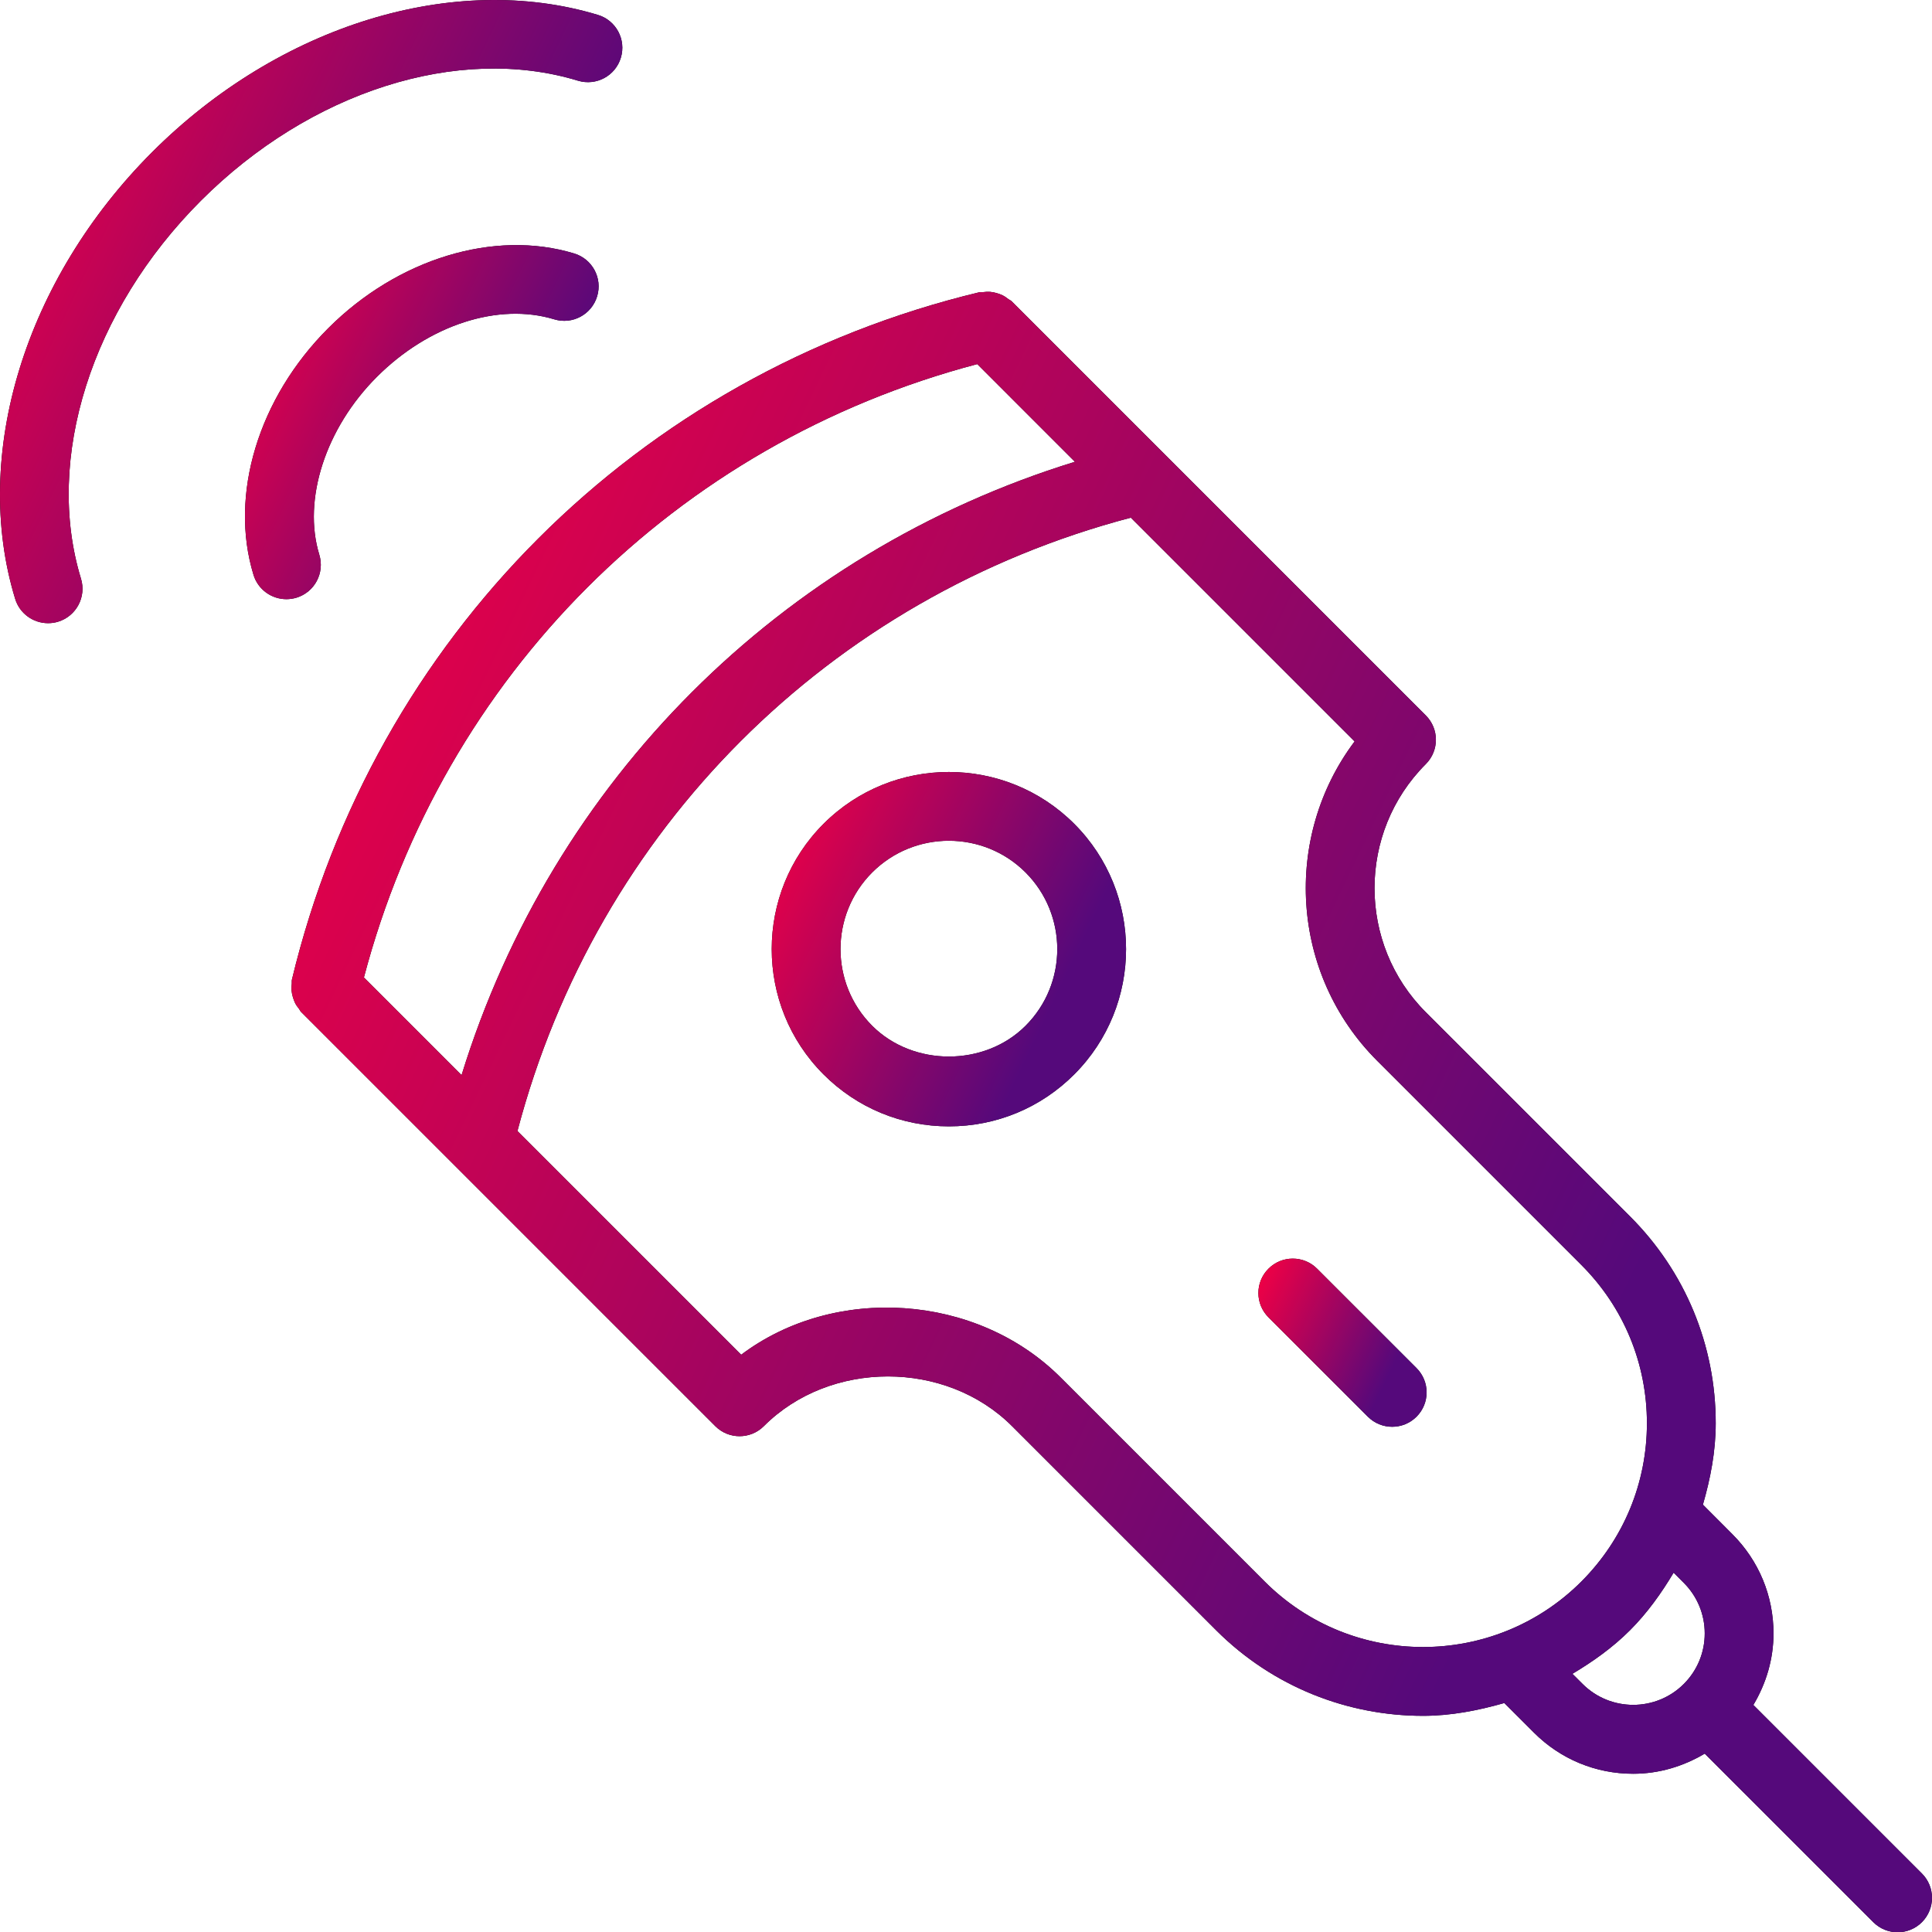 <svg width="52" height="52" viewBox="0 0 52 52" fill="none" xmlns="http://www.w3.org/2000/svg">
<path d="M22.166 22.173C20.306 24.033 20.306 27.058 22.166 28.918C23.067 29.82 24.265 30.316 25.54 30.316C26.814 30.316 28.012 29.82 28.913 28.918C30.773 27.058 30.773 24.033 28.913 22.173C27.052 20.313 24.025 20.313 22.166 22.173ZM27.603 27.609C26.5 28.713 24.579 28.713 23.475 27.609C22.338 26.472 22.338 24.619 23.475 23.482C24.044 22.913 24.791 22.629 25.538 22.629C26.286 22.629 27.034 22.913 27.603 23.482C28.741 24.621 28.741 26.472 27.603 27.609Z" fill="black"/>
<path d="M22.166 22.173C20.306 24.033 20.306 27.058 22.166 28.918C23.067 29.82 24.265 30.316 25.54 30.316C26.814 30.316 28.012 29.82 28.913 28.918C30.773 27.058 30.773 24.033 28.913 22.173C27.052 20.313 24.025 20.313 22.166 22.173ZM27.603 27.609C26.5 28.713 24.579 28.713 23.475 27.609C22.338 26.472 22.338 24.619 23.475 23.482C24.044 22.913 24.791 22.629 25.538 22.629C26.286 22.629 27.034 22.913 27.603 23.482C28.741 24.621 28.741 26.472 27.603 27.609Z" fill="url(#paint0_linear_3_1444)"/>
<path d="M35.45 34.147C35.088 33.785 34.502 33.785 34.141 34.147C33.779 34.508 33.779 35.094 34.141 35.456L36.816 38.131C36.996 38.311 37.233 38.402 37.471 38.402C37.708 38.402 37.944 38.312 38.126 38.131C38.488 37.769 38.488 37.184 38.126 36.822L35.45 34.147Z" fill="black"/>
<path d="M35.45 34.147C35.088 33.785 34.502 33.785 34.141 34.147C33.779 34.508 33.779 35.094 34.141 35.456L36.816 38.131C36.996 38.311 37.233 38.402 37.471 38.402C37.708 38.402 37.944 38.312 38.126 38.131C38.488 37.769 38.488 37.184 38.126 36.822L35.45 34.147Z" fill="url(#paint1_linear_3_1444)"/>
<path d="M15.556 2.172C16.049 2.32 16.563 2.042 16.71 1.555C16.859 1.065 16.582 0.548 16.093 0.401C12.216 -0.771 7.512 0.677 4.095 4.095C0.669 7.522 -0.777 12.241 0.408 16.118C0.53 16.517 0.897 16.773 1.293 16.773C1.384 16.773 1.474 16.761 1.565 16.733C2.054 16.583 2.329 16.065 2.18 15.576C1.192 12.345 2.458 8.353 5.404 5.405C8.342 2.464 12.329 1.189 15.556 2.172Z" fill="black"/>
<path d="M15.556 2.172C16.049 2.32 16.563 2.042 16.71 1.555C16.859 1.065 16.582 0.548 16.093 0.401C12.216 -0.771 7.512 0.677 4.095 4.095C0.669 7.522 -0.777 12.241 0.408 16.118C0.53 16.517 0.897 16.773 1.293 16.773C1.384 16.773 1.474 16.761 1.565 16.733C2.054 16.583 2.329 16.065 2.18 15.576C1.192 12.345 2.458 8.353 5.404 5.405C8.342 2.464 12.329 1.189 15.556 2.172Z" fill="url(#paint2_linear_3_1444)"/>
<path d="M8.594 14.929C8.14 13.447 8.762 11.524 10.142 10.145C11.537 8.748 13.409 8.136 14.918 8.595C15.407 8.744 15.924 8.466 16.072 7.976C16.221 7.487 15.944 6.971 15.454 6.822C13.306 6.17 10.706 6.962 8.833 8.836C6.953 10.715 6.164 13.319 6.823 15.472C6.945 15.871 7.312 16.127 7.708 16.127C7.798 16.127 7.888 16.114 7.98 16.087C8.47 15.937 8.744 15.419 8.594 14.929Z" fill="black"/>
<path d="M8.594 14.929C8.14 13.447 8.762 11.524 10.142 10.145C11.537 8.748 13.409 8.136 14.918 8.595C15.407 8.744 15.924 8.466 16.072 7.976C16.221 7.487 15.944 6.971 15.454 6.822C13.306 6.17 10.706 6.962 8.833 8.836C6.953 10.715 6.164 13.319 6.823 15.472C6.945 15.871 7.312 16.127 7.708 16.127C7.798 16.127 7.888 16.114 7.98 16.087C8.47 15.937 8.744 15.419 8.594 14.929Z" fill="url(#paint3_linear_3_1444)"/>
<path d="M51.728 50.425L47.192 45.889C47.537 45.311 47.734 44.655 47.734 43.964C47.734 42.954 47.34 42.005 46.627 41.293L45.834 40.498C46.038 39.791 46.179 39.063 46.179 38.308C46.179 36.204 45.36 34.225 43.871 32.738L38.376 27.244C36.535 25.403 36.535 22.406 38.376 20.565C38.738 20.204 38.738 19.618 38.376 19.256L27.231 8.111C27.205 8.084 27.172 8.074 27.142 8.052C27.093 8.013 27.043 7.977 26.986 7.949C26.933 7.923 26.88 7.904 26.823 7.888C26.765 7.872 26.711 7.861 26.651 7.855C26.588 7.85 26.528 7.854 26.466 7.862C26.43 7.866 26.395 7.857 26.359 7.866C17.158 10.077 10.069 17.167 7.857 26.367C7.848 26.403 7.857 26.437 7.853 26.473C7.846 26.535 7.842 26.596 7.847 26.658C7.852 26.719 7.865 26.774 7.881 26.832C7.897 26.888 7.916 26.94 7.941 26.993C7.97 27.052 8.006 27.103 8.048 27.153C8.069 27.18 8.079 27.213 8.105 27.238L19.251 38.384C19.612 38.746 20.198 38.746 20.56 38.384C22.343 36.6 25.455 36.602 27.238 38.384L32.733 43.879C34.269 45.414 36.286 46.182 38.302 46.182C39.041 46.182 39.772 46.042 40.489 45.837L41.287 46.635C42.001 47.349 42.949 47.741 43.957 47.741C44.648 47.741 45.304 47.544 45.883 47.199L50.419 51.735C50.6 51.916 50.837 52.007 51.074 52.007C51.312 52.007 51.548 51.917 51.73 51.735C52.09 51.372 52.09 50.787 51.728 50.425ZM26.303 9.8L28.931 12.429C21.009 14.874 14.868 21.015 12.423 28.937L9.795 26.309C11.93 18.194 18.188 11.936 26.303 9.8ZM34.04 42.568L28.545 37.073C26.283 34.812 22.46 34.57 19.949 36.463L13.927 30.442C16.063 22.326 22.32 16.069 30.436 13.933L36.459 19.956C34.524 22.529 34.726 26.21 37.067 28.551L42.562 34.046C43.701 35.185 44.327 36.697 44.327 38.307C44.327 39.917 43.699 41.429 42.562 42.568C40.213 44.916 36.39 44.919 34.04 42.568ZM42.596 45.324L42.322 45.051C42.871 44.723 43.4 44.35 43.872 43.878C44.339 43.411 44.715 42.881 45.046 42.329L45.319 42.602C45.682 42.965 45.883 43.449 45.883 43.964C45.883 44.478 45.682 44.962 45.319 45.325C44.568 46.074 43.346 46.074 42.596 45.324Z" fill="black"/>
<path d="M51.728 50.425L47.192 45.889C47.537 45.311 47.734 44.655 47.734 43.964C47.734 42.954 47.34 42.005 46.627 41.293L45.834 40.498C46.038 39.791 46.179 39.063 46.179 38.308C46.179 36.204 45.36 34.225 43.871 32.738L38.376 27.244C36.535 25.403 36.535 22.406 38.376 20.565C38.738 20.204 38.738 19.618 38.376 19.256L27.231 8.111C27.205 8.084 27.172 8.074 27.142 8.052C27.093 8.013 27.043 7.977 26.986 7.949C26.933 7.923 26.88 7.904 26.823 7.888C26.765 7.872 26.711 7.861 26.651 7.855C26.588 7.85 26.528 7.854 26.466 7.862C26.43 7.866 26.395 7.857 26.359 7.866C17.158 10.077 10.069 17.167 7.857 26.367C7.848 26.403 7.857 26.437 7.853 26.473C7.846 26.535 7.842 26.596 7.847 26.658C7.852 26.719 7.865 26.774 7.881 26.832C7.897 26.888 7.916 26.94 7.941 26.993C7.97 27.052 8.006 27.103 8.048 27.153C8.069 27.18 8.079 27.213 8.105 27.238L19.251 38.384C19.612 38.746 20.198 38.746 20.56 38.384C22.343 36.6 25.455 36.602 27.238 38.384L32.733 43.879C34.269 45.414 36.286 46.182 38.302 46.182C39.041 46.182 39.772 46.042 40.489 45.837L41.287 46.635C42.001 47.349 42.949 47.741 43.957 47.741C44.648 47.741 45.304 47.544 45.883 47.199L50.419 51.735C50.6 51.916 50.837 52.007 51.074 52.007C51.312 52.007 51.548 51.917 51.73 51.735C52.09 51.372 52.09 50.787 51.728 50.425ZM26.303 9.8L28.931 12.429C21.009 14.874 14.868 21.015 12.423 28.937L9.795 26.309C11.93 18.194 18.188 11.936 26.303 9.8ZM34.04 42.568L28.545 37.073C26.283 34.812 22.46 34.57 19.949 36.463L13.927 30.442C16.063 22.326 22.32 16.069 30.436 13.933L36.459 19.956C34.524 22.529 34.726 26.21 37.067 28.551L42.562 34.046C43.701 35.185 44.327 36.697 44.327 38.307C44.327 39.917 43.699 41.429 42.562 42.568C40.213 44.916 36.39 44.919 34.04 42.568ZM42.596 45.324L42.322 45.051C42.871 44.723 43.4 44.35 43.872 43.878C44.339 43.411 44.715 42.881 45.046 42.329L45.319 42.602C45.682 42.965 45.883 43.449 45.883 43.964C45.883 44.478 45.682 44.962 45.319 45.325C44.568 46.074 43.346 46.074 42.596 45.324Z" fill="url(#paint4_linear_3_1444)"/>
<defs>
<linearGradient id="paint0_linear_3_1444" x1="27.975" y1="27.783" x2="19.816" y2="23.879" gradientUnits="userSpaceOnUse">
<stop stop-color="#55097B"/>
<stop offset="1" stop-color="#F00045"/>
</linearGradient>
<linearGradient id="paint1_linear_3_1444" x1="37.289" y1="37.2" x2="33.416" y2="35.346" gradientUnits="userSpaceOnUse">
<stop stop-color="#55097B"/>
<stop offset="1" stop-color="#F00045"/>
</linearGradient>
<linearGradient id="paint2_linear_3_1444" x1="12.653" y1="12.318" x2="-1.685" y2="5.467" gradientUnits="userSpaceOnUse">
<stop stop-color="#55097B"/>
<stop offset="1" stop-color="#F00045"/>
</linearGradient>
<linearGradient id="paint3_linear_3_1444" x1="13.784" y1="13.596" x2="5.637" y2="9.702" gradientUnits="userSpaceOnUse">
<stop stop-color="#55097B"/>
<stop offset="1" stop-color="#F00045"/>
</linearGradient>
<linearGradient id="paint4_linear_3_1444" x1="41.198" y1="40.279" x2="3.424" y2="22.203" gradientUnits="userSpaceOnUse">
<stop stop-color="#55097B"/>
<stop offset="1" stop-color="#F00045"/>
</linearGradient>
</defs>
</svg>
